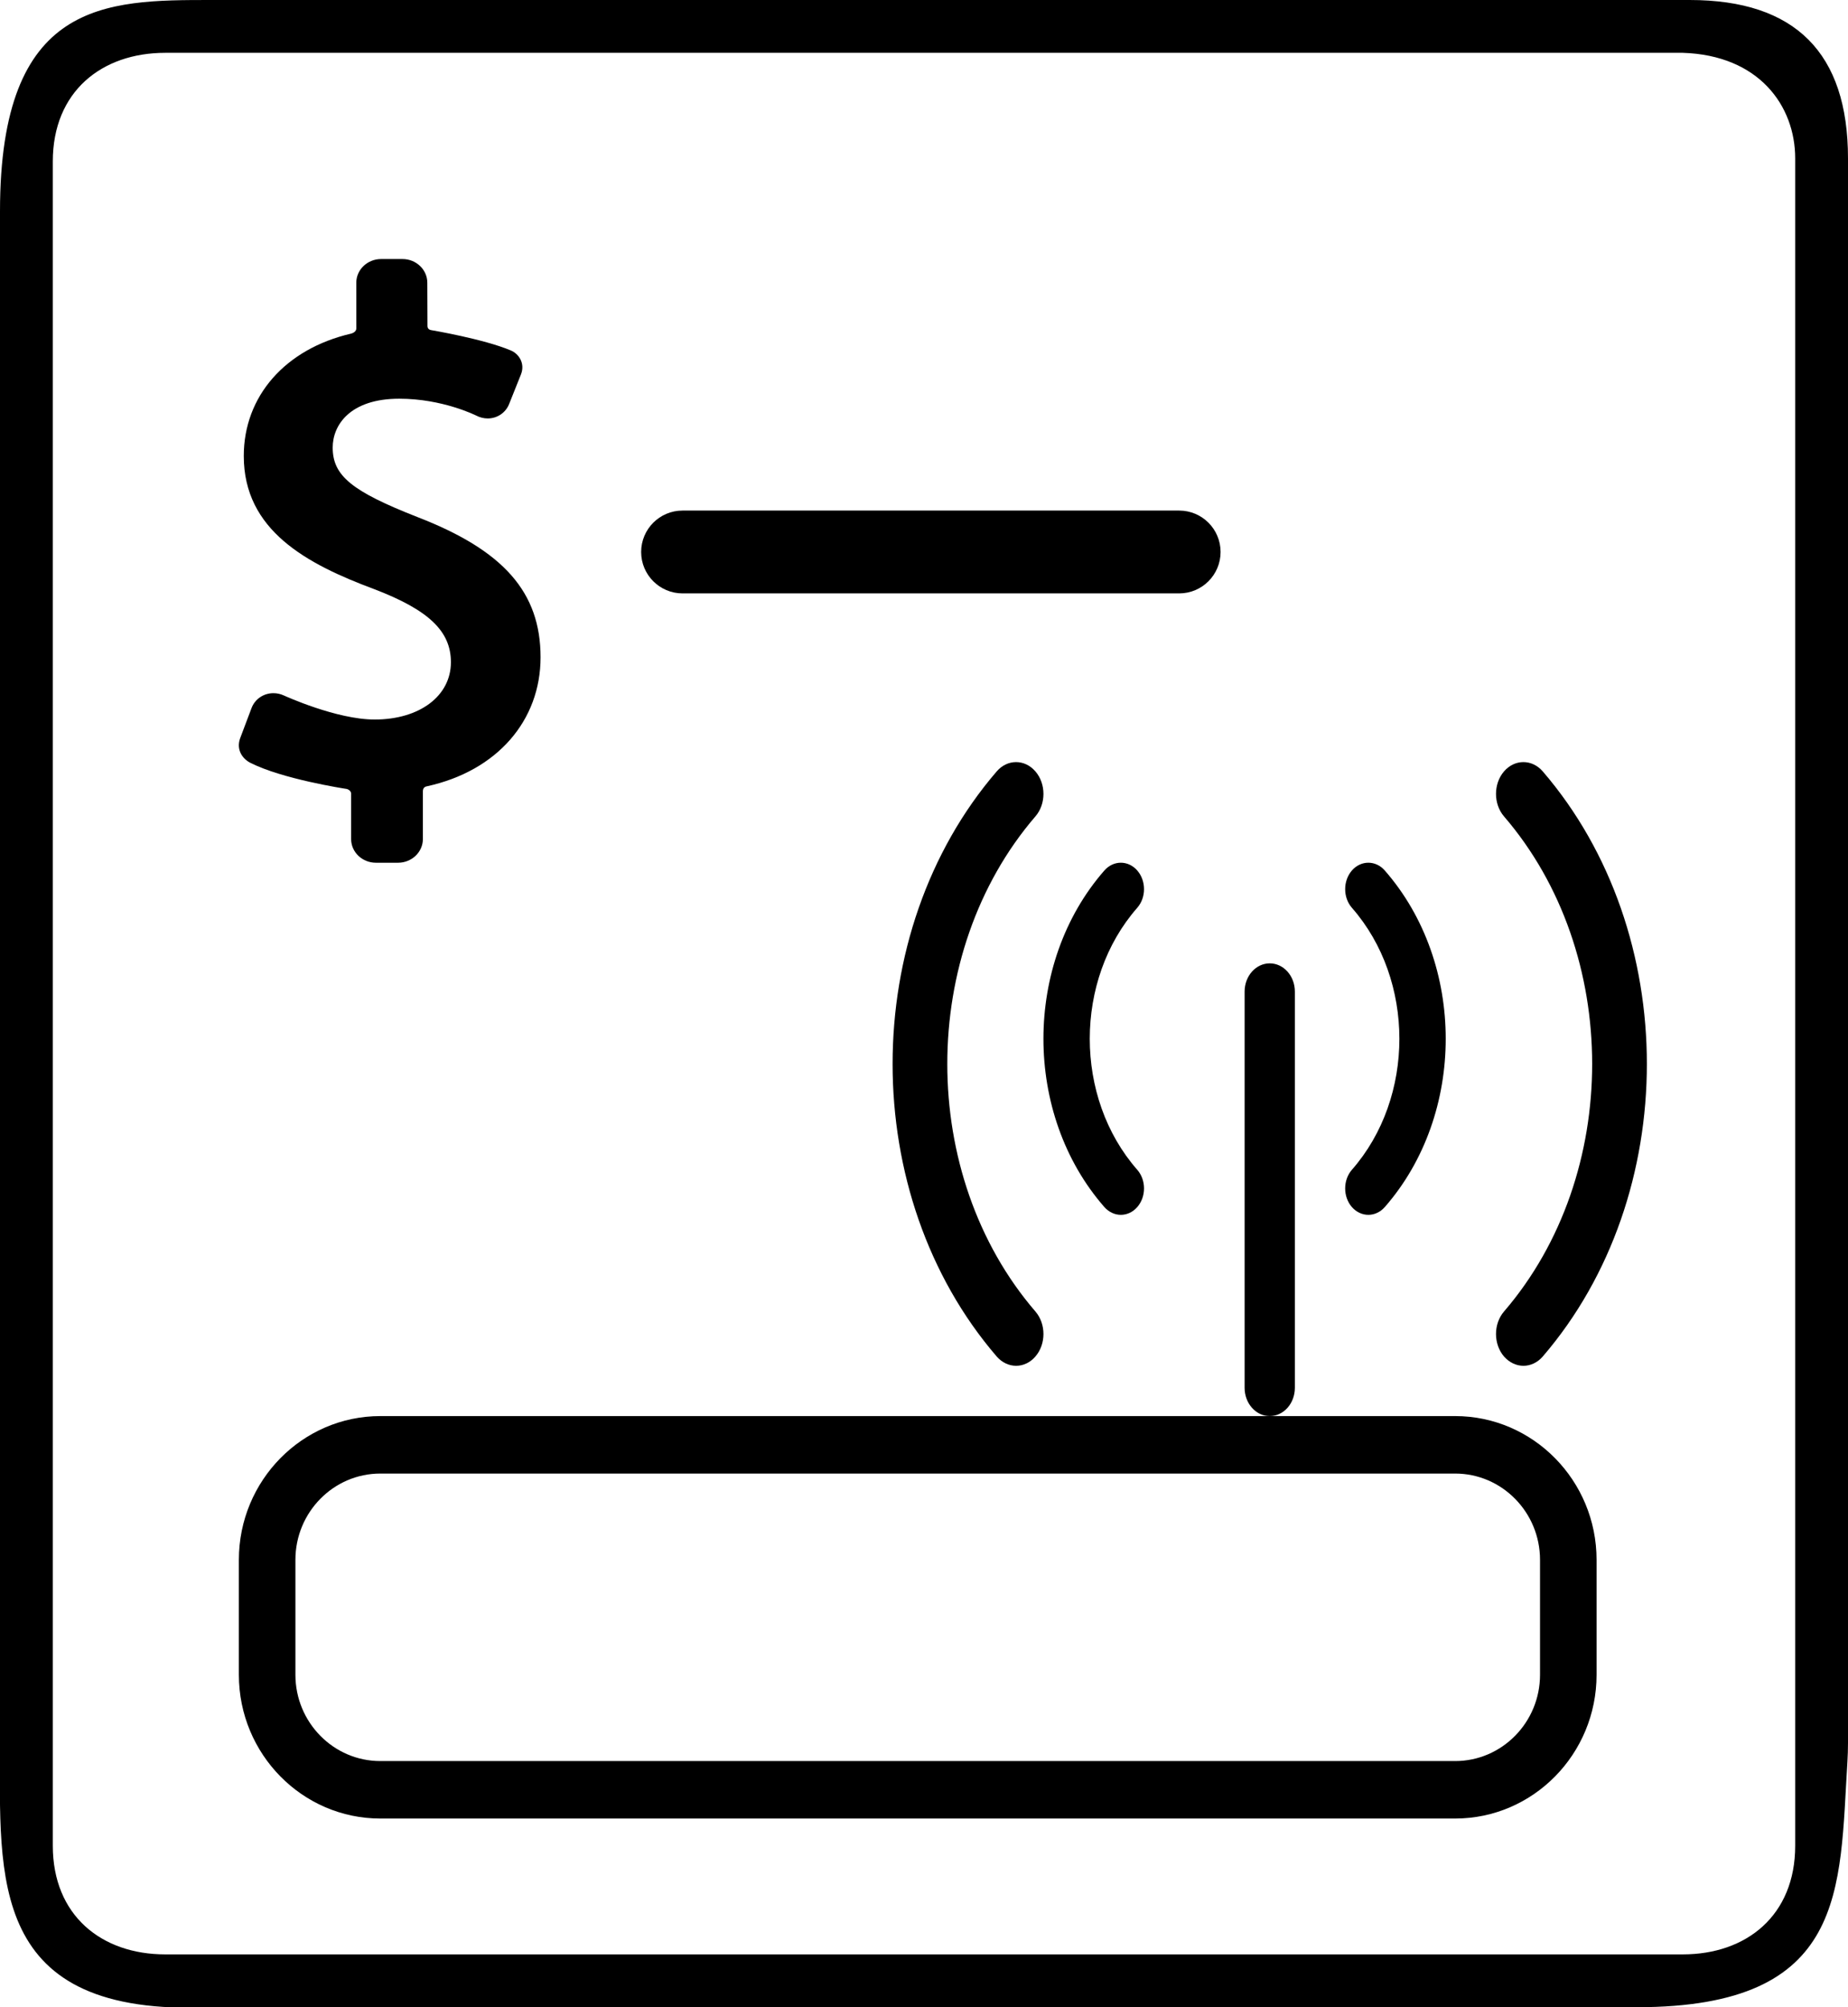 <?xml version="1.0" encoding="UTF-8"?>
<svg width="35px" height="38px" viewBox="0 0 35 38" version="1.1" xmlns="http://www.w3.org/2000/svg" xmlns:xlink="http://www.w3.org/1999/xlink">
    <!-- Generator: Sketch 53.2 (72643) - https://sketchapp.com -->
    <title>Group 4</title>
    <desc>Created with Sketch.</desc>
    <g id="Page-1" stroke="none" stroke-width="1" fill="none" fill-rule="evenodd">
        <g id="Icon-Sprint3-Pt2" transform="translate(-154, -115)">
            <g id="Group-4" transform="translate(153, 114)">
                <g id="Group-3" transform="translate(9.333, 9.714)"></g>
                <g id="invoice" transform="translate(0.762, 0.19)" fill="#000000" fill-rule="nonzero">
                    <g id="router-copy-4" transform="translate(4.762, 15.238)">
                        <path d="M23.036,12.381 L2.679,12.381 C1.202,12.381 0,13.602 0,15.102 L0,17.279 C0,18.779 1.202,20 2.679,20 L23.036,20 C24.512,20 25.714,18.78 25.714,17.279 L25.714,15.102 C25.714,13.602 24.512,12.381 23.036,12.381 Z M24.643,17.279 C24.643,18.179 23.922,18.912 23.036,18.912 L2.679,18.912 C1.792,18.912 1.071,18.179 1.071,17.279 L1.071,15.102 C1.071,14.202 1.792,13.469 2.679,13.469 L23.036,13.469 C23.922,13.469 24.643,14.202 24.643,15.102 L24.643,17.279 L24.643,17.279 Z" id="Shape"></path>
                        <path d="M19.524,3.81 C19.261,3.81 19.048,4.05 19.048,4.345 L19.048,11.845 C19.048,12.141 19.261,12.381 19.524,12.381 C19.787,12.381 20,12.142 20,11.845 L20,4.345 C20,4.049 19.787,3.81 19.524,3.81 Z" id="Path"></path>
                        <path d="M17.014,2.759 C17.186,2.564 17.186,2.247 17.014,2.051 C16.843,1.856 16.565,1.856 16.393,2.051 C14.853,3.809 14.853,6.667 16.393,8.425 C16.48,8.522 16.592,8.571 16.704,8.571 C16.817,8.571 16.929,8.522 17.014,8.425 C17.186,8.23 17.186,7.912 17.014,7.717 C15.816,6.35 15.816,4.126 17.014,2.759 Z" id="Path"></path>
                        <path d="M21.702,2.051 C21.531,1.856 21.252,1.856 21.081,2.051 C20.91,2.247 20.91,2.564 21.081,2.759 C22.279,4.126 22.279,6.35 21.081,7.717 C20.91,7.912 20.91,8.23 21.081,8.425 C21.167,8.522 21.279,8.571 21.392,8.571 C21.504,8.571 21.616,8.522 21.702,8.425 C23.242,6.667 23.242,3.809 21.702,2.051 Z" id="Path"></path>
                        <path d="M15.086,1.028 C15.289,0.793 15.289,0.411 15.086,0.176 C14.884,-0.059 14.555,-0.059 14.353,0.176 C11.724,3.23 11.724,8.199 14.353,11.253 C14.454,11.369 14.587,11.429 14.72,11.429 C14.853,11.429 14.986,11.37 15.086,11.253 C15.289,11.018 15.289,10.636 15.086,10.401 C12.861,7.817 12.861,3.613 15.086,1.028 Z" id="Path"></path>
                        <path d="M24.695,0.176 C24.492,-0.059 24.164,-0.059 23.961,0.176 C23.759,0.411 23.759,0.793 23.961,1.028 C26.187,3.612 26.187,7.816 23.961,10.401 C23.759,10.636 23.759,11.018 23.961,11.253 C24.063,11.369 24.196,11.429 24.329,11.429 C24.461,11.429 24.594,11.37 24.695,11.253 C27.324,8.199 27.324,3.23 24.695,0.176 Z" id="Path"></path>
                    </g>
                    <path d="M35.238,3.81 C35.238,1.81 34.238,0.81 32.238,0.81 L4.238,0.81 C2.238,0.81 0.238,0.81 0.238,4.81 L0.238,33.81 C0.238,36.36 -2.2565283e-14,39 4.238,38.81 L31.238,38.81 C35.238,38.81 35.075,36.581 35.227,34.163 C35.234,34.045 35.238,33.928 35.238,33.81 L35.238,3.81 Z M34.238,35.752 C34.238,37.075 33.314,37.81 32.109,37.81 L3.367,37.81 C2.163,37.81 1.238,37.075 1.238,35.752 L1.238,3.867 C1.238,2.544 2.163,1.81 3.367,1.81 C13.232,1.81 22.813,1.81 32.109,1.81 C33.549,1.855 34.238,2.81 34.238,3.81 C34.238,4.999 34.238,15.646 34.238,35.752 Z" id="Shape"></path>
                    <path d="M12.381,11.26 C12.381,11.693 12.732,12.044 13.165,12.044 L22.571,12.044 C23.004,12.044 23.355,11.693 23.355,11.26 C23.355,10.827 23.004,10.476 22.571,10.476 L13.165,10.476 C12.732,10.476 12.381,10.827 12.381,11.26 Z" id="Path"></path>
                    <path d="M8.142,10.598 C6.898,10.11 6.539,9.815 6.539,9.283 C6.539,8.856 6.869,8.358 7.8,8.358 C8.623,8.358 9.254,8.676 9.26,8.679 C9.326,8.713 9.401,8.732 9.475,8.732 C9.655,8.732 9.814,8.625 9.88,8.46 L10.106,7.895 C10.185,7.689 10.066,7.509 9.913,7.445 C9.406,7.229 8.416,7.062 8.406,7.06 C8.39,7.058 8.334,7.046 8.334,6.983 L8.331,6.162 C8.331,5.915 8.12,5.714 7.861,5.714 L7.456,5.714 C7.197,5.714 6.986,5.915 6.986,6.162 L6.987,7.025 C6.987,7.091 6.914,7.12 6.887,7.126 C5.637,7.417 4.855,8.313 4.855,9.443 C4.855,10.851 6.046,11.488 7.332,11.966 C8.359,12.36 8.778,12.76 8.778,13.347 C8.778,13.986 8.185,14.432 7.334,14.432 C6.608,14.432 5.625,13.981 5.615,13.977 C5.552,13.948 5.486,13.933 5.417,13.933 C5.23,13.933 5.067,14.044 5.002,14.215 L4.786,14.787 C4.709,15 4.827,15.174 4.979,15.251 C5.582,15.558 6.751,15.738 6.803,15.746 C6.816,15.748 6.888,15.773 6.888,15.836 L6.888,16.695 C6.888,16.942 7.098,17.143 7.357,17.143 L7.777,17.143 C8.036,17.143 8.247,16.942 8.247,16.695 L8.247,15.791 C8.247,15.707 8.31,15.699 8.324,15.696 C9.656,15.404 10.476,14.45 10.476,13.254 C10.476,12.024 9.778,11.23 8.142,10.598 Z" id="Path"></path>
                </g>
            </g>
        </g>
    </g>
</svg>